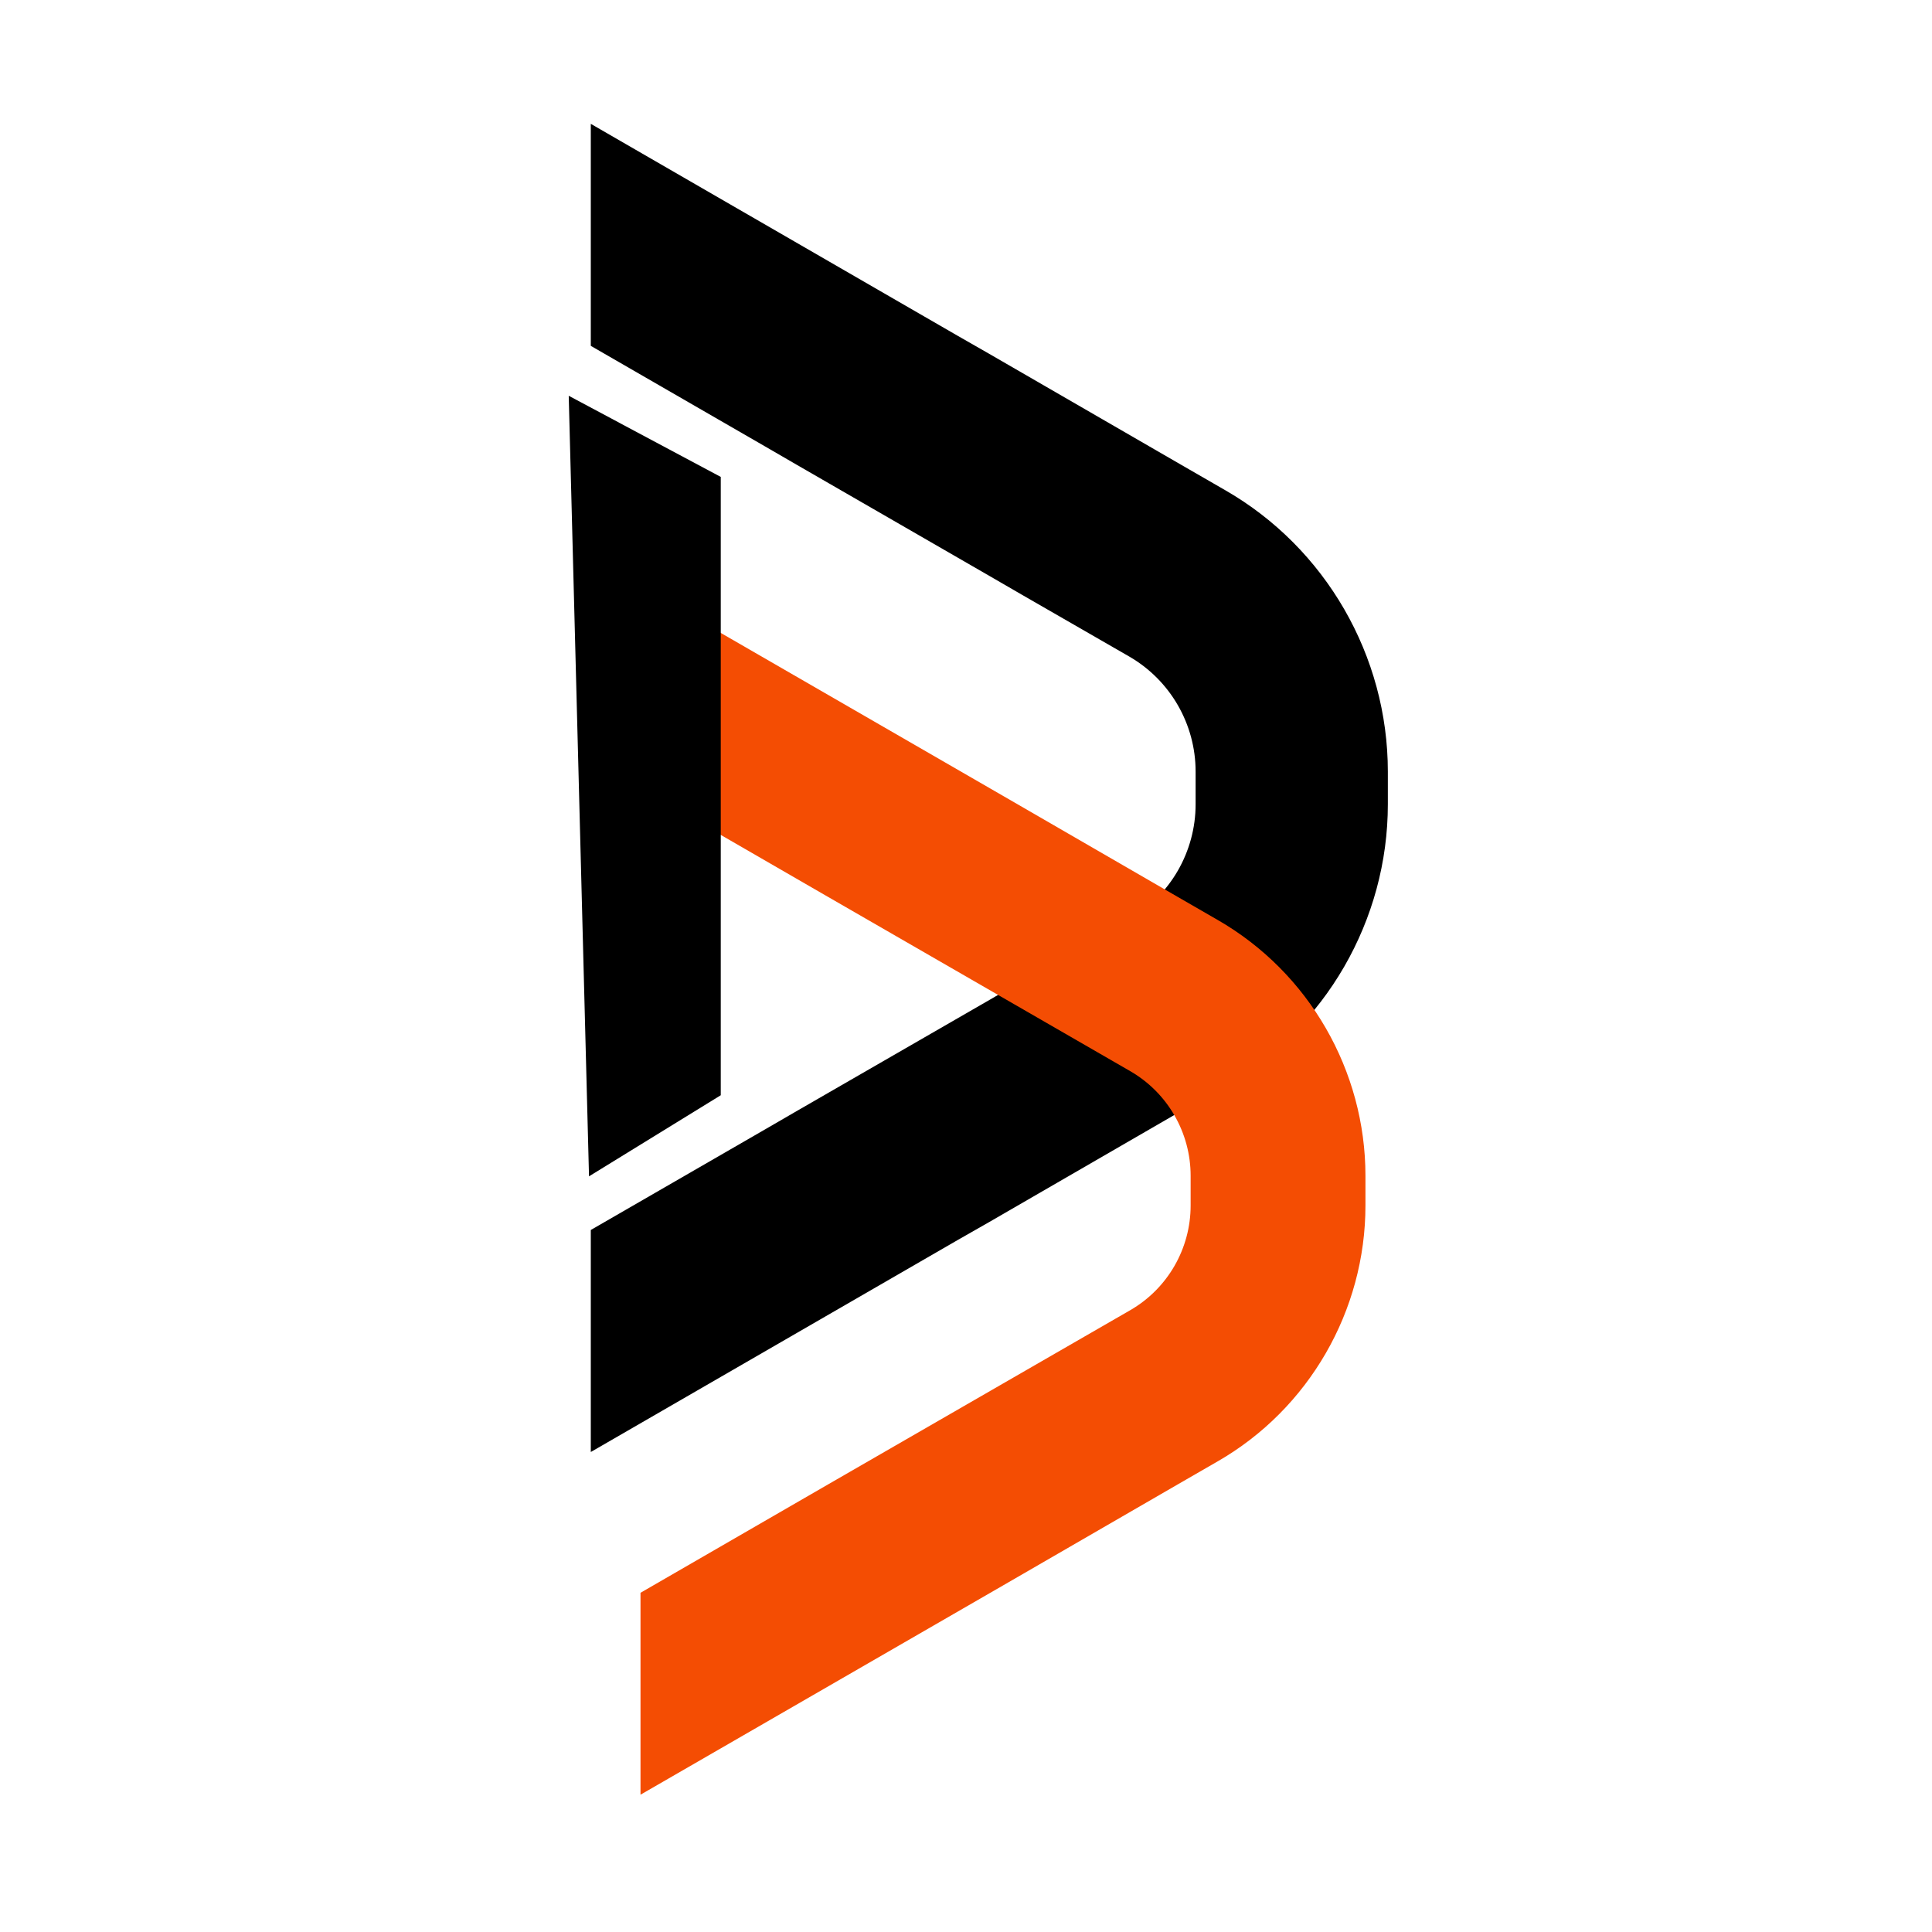 <svg width="78" height="78" viewBox="0 0 78 78" fill="none" xmlns="http://www.w3.org/2000/svg">
<path d="M56.031 31.151C56.031 26.482 53.521 22.123 49.473 19.795L48.981 19.511L47.701 18.773L39.941 14.287L38.649 13.548L23.852 5V13.963L30.887 18.023L32.181 18.773L39.941 23.249L41.234 23.998L45.594 26.508C47.248 27.465 48.27 29.237 48.27 31.151V32.47C48.27 34.385 47.248 36.156 45.594 37.114L41.234 39.622L39.941 40.373L32.181 44.847L30.887 45.597L23.852 49.658V58.621L38.649 50.072L39.941 49.335L47.701 44.847L48.981 44.11L49.473 43.826C53.521 41.497 56.031 37.139 56.031 32.47" fill="black"/>
<path d="M55.127 48.67C55.127 52.917 52.845 56.881 49.163 58.998L47.551 59.928L40.493 64.01L25.859 72.457V64.305L33.434 59.928L40.493 55.858L45.634 52.894C47.14 52.023 48.069 50.411 48.069 48.67V47.47C48.069 45.73 47.14 44.118 45.634 43.247L40.493 40.282L33.434 36.212L25.859 31.836V23.683L40.493 32.13L47.551 36.212L49.163 37.142C52.845 39.259 55.127 43.224 55.127 47.47" fill="#F44D03"/>
<path d="M29.099 44.218L23.78 47.492L22.961 15.979L29.099 19.254V44.218Z" fill="black"/>
</svg>

